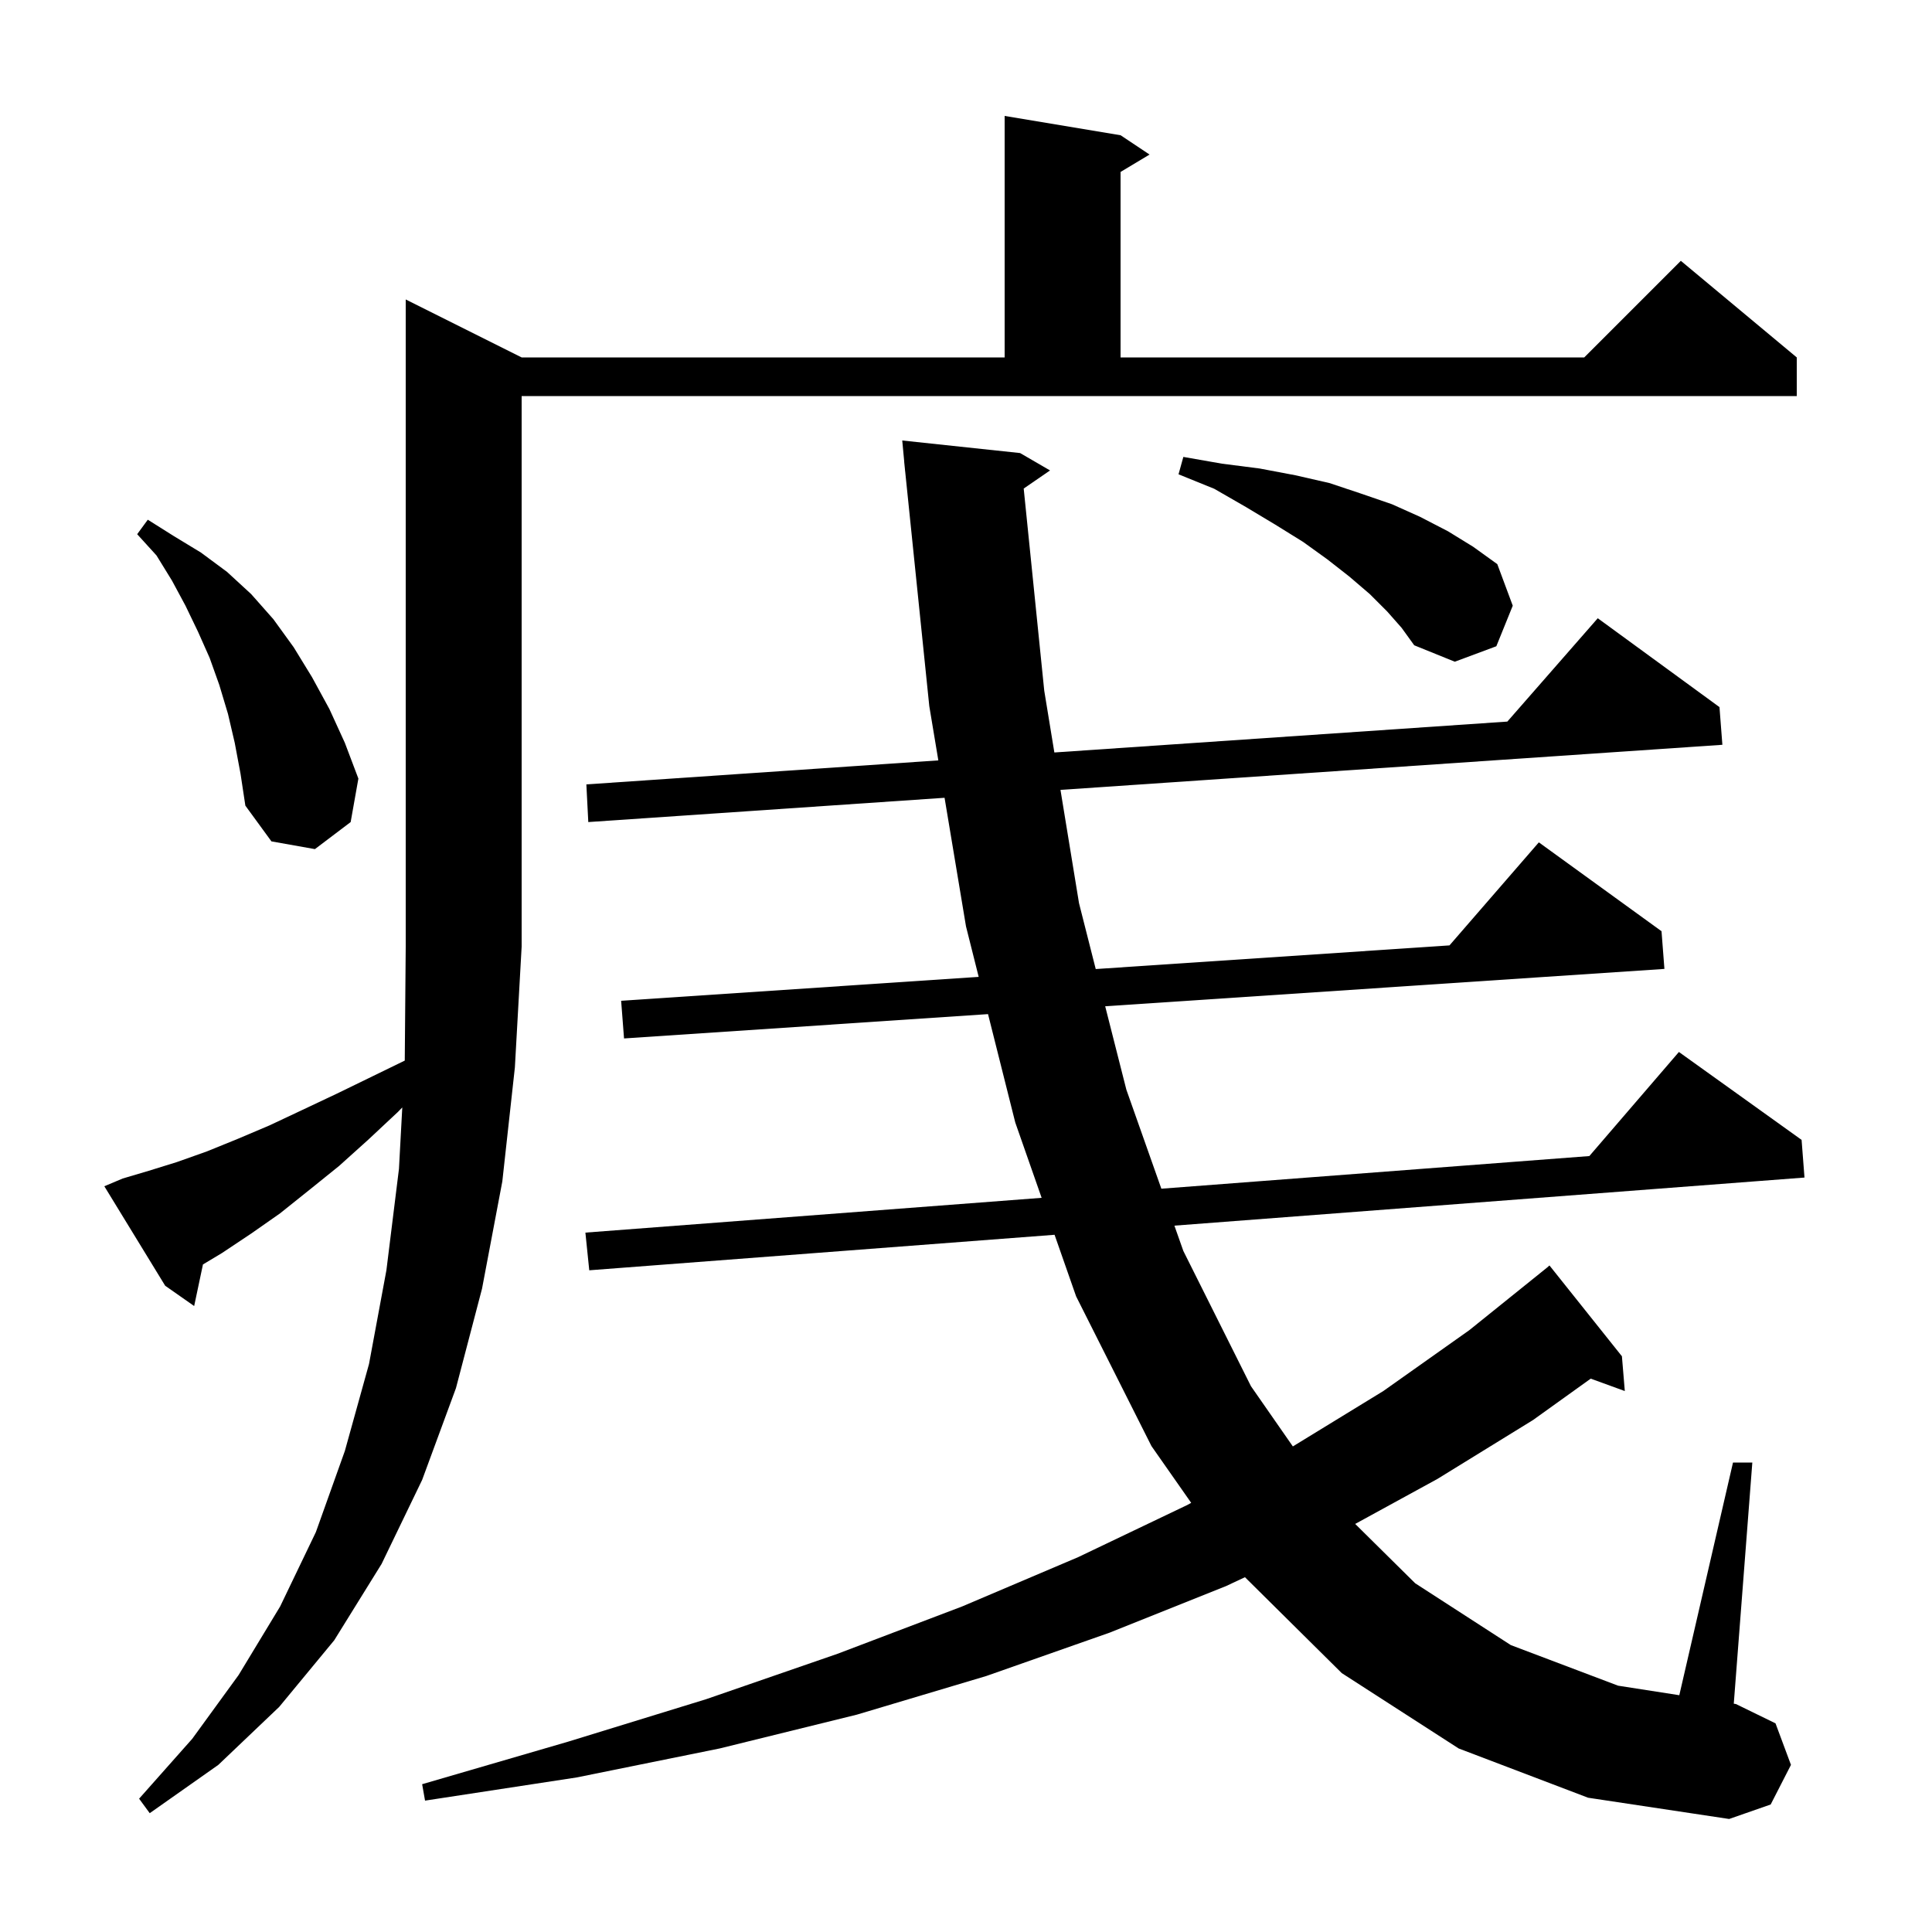 <svg xmlns="http://www.w3.org/2000/svg" xmlns:xlink="http://www.w3.org/1999/xlink" version="1.1" baseProfile="full" viewBox="0 0 200 200" width="200" height="200">
<g fill="black">
<path d="M 151.0 181.0 L 138.9 173.2 L 128.878 163.272 L 126.9 164.2 L 114.9 169.0 L 102.1 173.5 L 88.7 177.5 L 74.5 181.0 L 59.7 184.0 L 44.0 186.4 L 43.7 184.7 L 58.8 180.3 L 73.1 175.9 L 86.7 171.2 L 99.6 166.3 L 111.6 161.2 L 122.9 155.8 L 123.311 155.573 L 119.2 149.7 L 111.4 134.2 L 109.168 127.824 L 61.0 131.5 L 60.6 127.6 L 107.83 123.999 L 105.1 116.2 L 102.281 104.981 L 64.6 107.5 L 64.3 103.6 L 101.313 101.126 L 100.0 95.9 L 97.781 82.587 L 60.9 85.1 L 60.7 81.2 L 97.136 78.715 L 96.2 73.1 L 93.703 48.8 L 93.7 48.8 L 93.671 48.493 L 93.6 47.8 L 93.606 47.8 L 93.4 45.6 L 105.6 46.9 L 108.7 48.7 L 105.973 50.575 L 108.1 71.5 L 109.147 77.896 L 156.039 74.698 L 165.4 64.0 L 178.0 73.2 L 178.3 77.1 L 109.78 81.769 L 111.7 93.5 L 113.43 100.316 L 150.049 97.867 L 159.3 87.2 L 172.0 96.4 L 172.3 100.3 L 114.409 104.17 L 116.6 112.8 L 120.223 123.054 L 164.528 119.675 L 173.8 108.9 L 186.5 118.0 L 186.8 121.9 L 121.574 126.878 L 122.5 129.5 L 129.5 143.5 L 133.836 149.733 L 143.2 144.0 L 152.1 137.7 L 160.168 131.206 L 160.4 131.0 L 167.9 140.4 L 168.2 144.0 L 164.671 142.717 L 158.7 147.0 L 148.8 153.1 L 140.288 157.757 L 146.5 163.9 L 156.4 170.3 L 167.5 174.5 L 173.841 175.488 L 179.4 151.4 L 181.4 151.4 L 179.48 176.366 L 179.7 176.4 L 183.8 178.4 L 185.4 182.7 L 183.3 186.8 L 179.0 188.3 L 164.4 186.1 Z M 12.7 122.0 L 15.4 121.2 L 18.3 120.3 L 21.4 119.2 L 24.6 117.9 L 27.9 116.5 L 31.3 114.9 L 34.9 113.2 L 38.6 111.4 L 41.901 109.792 L 42.0 98.0 L 42.0 31.0 L 54.0 37.0 L 104.0 37.0 L 104.0 12.0 L 116.0 14.0 L 119.0 16.0 L 116.0 17.8 L 116.0 37.0 L 164.0 37.0 L 174.0 27.0 L 186.0 37.0 L 186.0 41.0 L 54.0 41.0 L 54.0 98.0 L 53.3 110.5 L 52.0 122.3 L 49.9 133.4 L 47.2 143.7 L 43.7 153.2 L 39.5 161.9 L 34.6 169.8 L 28.9 176.7 L 22.6 182.7 L 15.5 187.7 L 14.4 186.2 L 19.9 180.0 L 24.7 173.4 L 29.0 166.3 L 32.7 158.6 L 35.7 150.2 L 38.2 141.2 L 40.0 131.5 L 41.3 121.0 L 41.644 114.642 L 41.2 115.1 L 38.1 118.0 L 35.1 120.7 L 32.0 123.2 L 29.0 125.6 L 26.0 127.7 L 23.0 129.7 L 21.01 130.894 L 20.1 135.2 L 17.1 133.1 L 10.8 122.8 Z M 24.3 76.9 L 23.6 73.9 L 22.7 70.9 L 21.7 68.1 L 20.5 65.4 L 19.2 62.7 L 17.8 60.1 L 16.2 57.5 L 14.2 55.3 L 15.3 53.8 L 18.0 55.5 L 20.8 57.2 L 23.5 59.2 L 26.0 61.5 L 28.3 64.1 L 30.4 67.0 L 32.3 70.1 L 34.1 73.4 L 35.7 76.9 L 37.1 80.6 L 36.3 85.1 L 32.6 87.9 L 28.1 87.1 L 25.4 83.4 L 24.9 80.1 Z M 143.6 63.3 L 141.8 61.5 L 139.7 59.7 L 137.4 57.9 L 134.9 56.1 L 132.0 54.3 L 129.0 52.5 L 125.7 50.6 L 122.0 49.1 L 122.5 47.3 L 126.5 48.0 L 130.4 48.5 L 134.1 49.2 L 137.6 50.0 L 140.9 51.1 L 144.1 52.2 L 147.0 53.5 L 149.9 55.0 L 152.5 56.6 L 155.0 58.4 L 156.6 62.7 L 154.9 66.9 L 150.6 68.5 L 146.4 66.8 L 145.1 65.0 Z " />
</g>
</svg>
